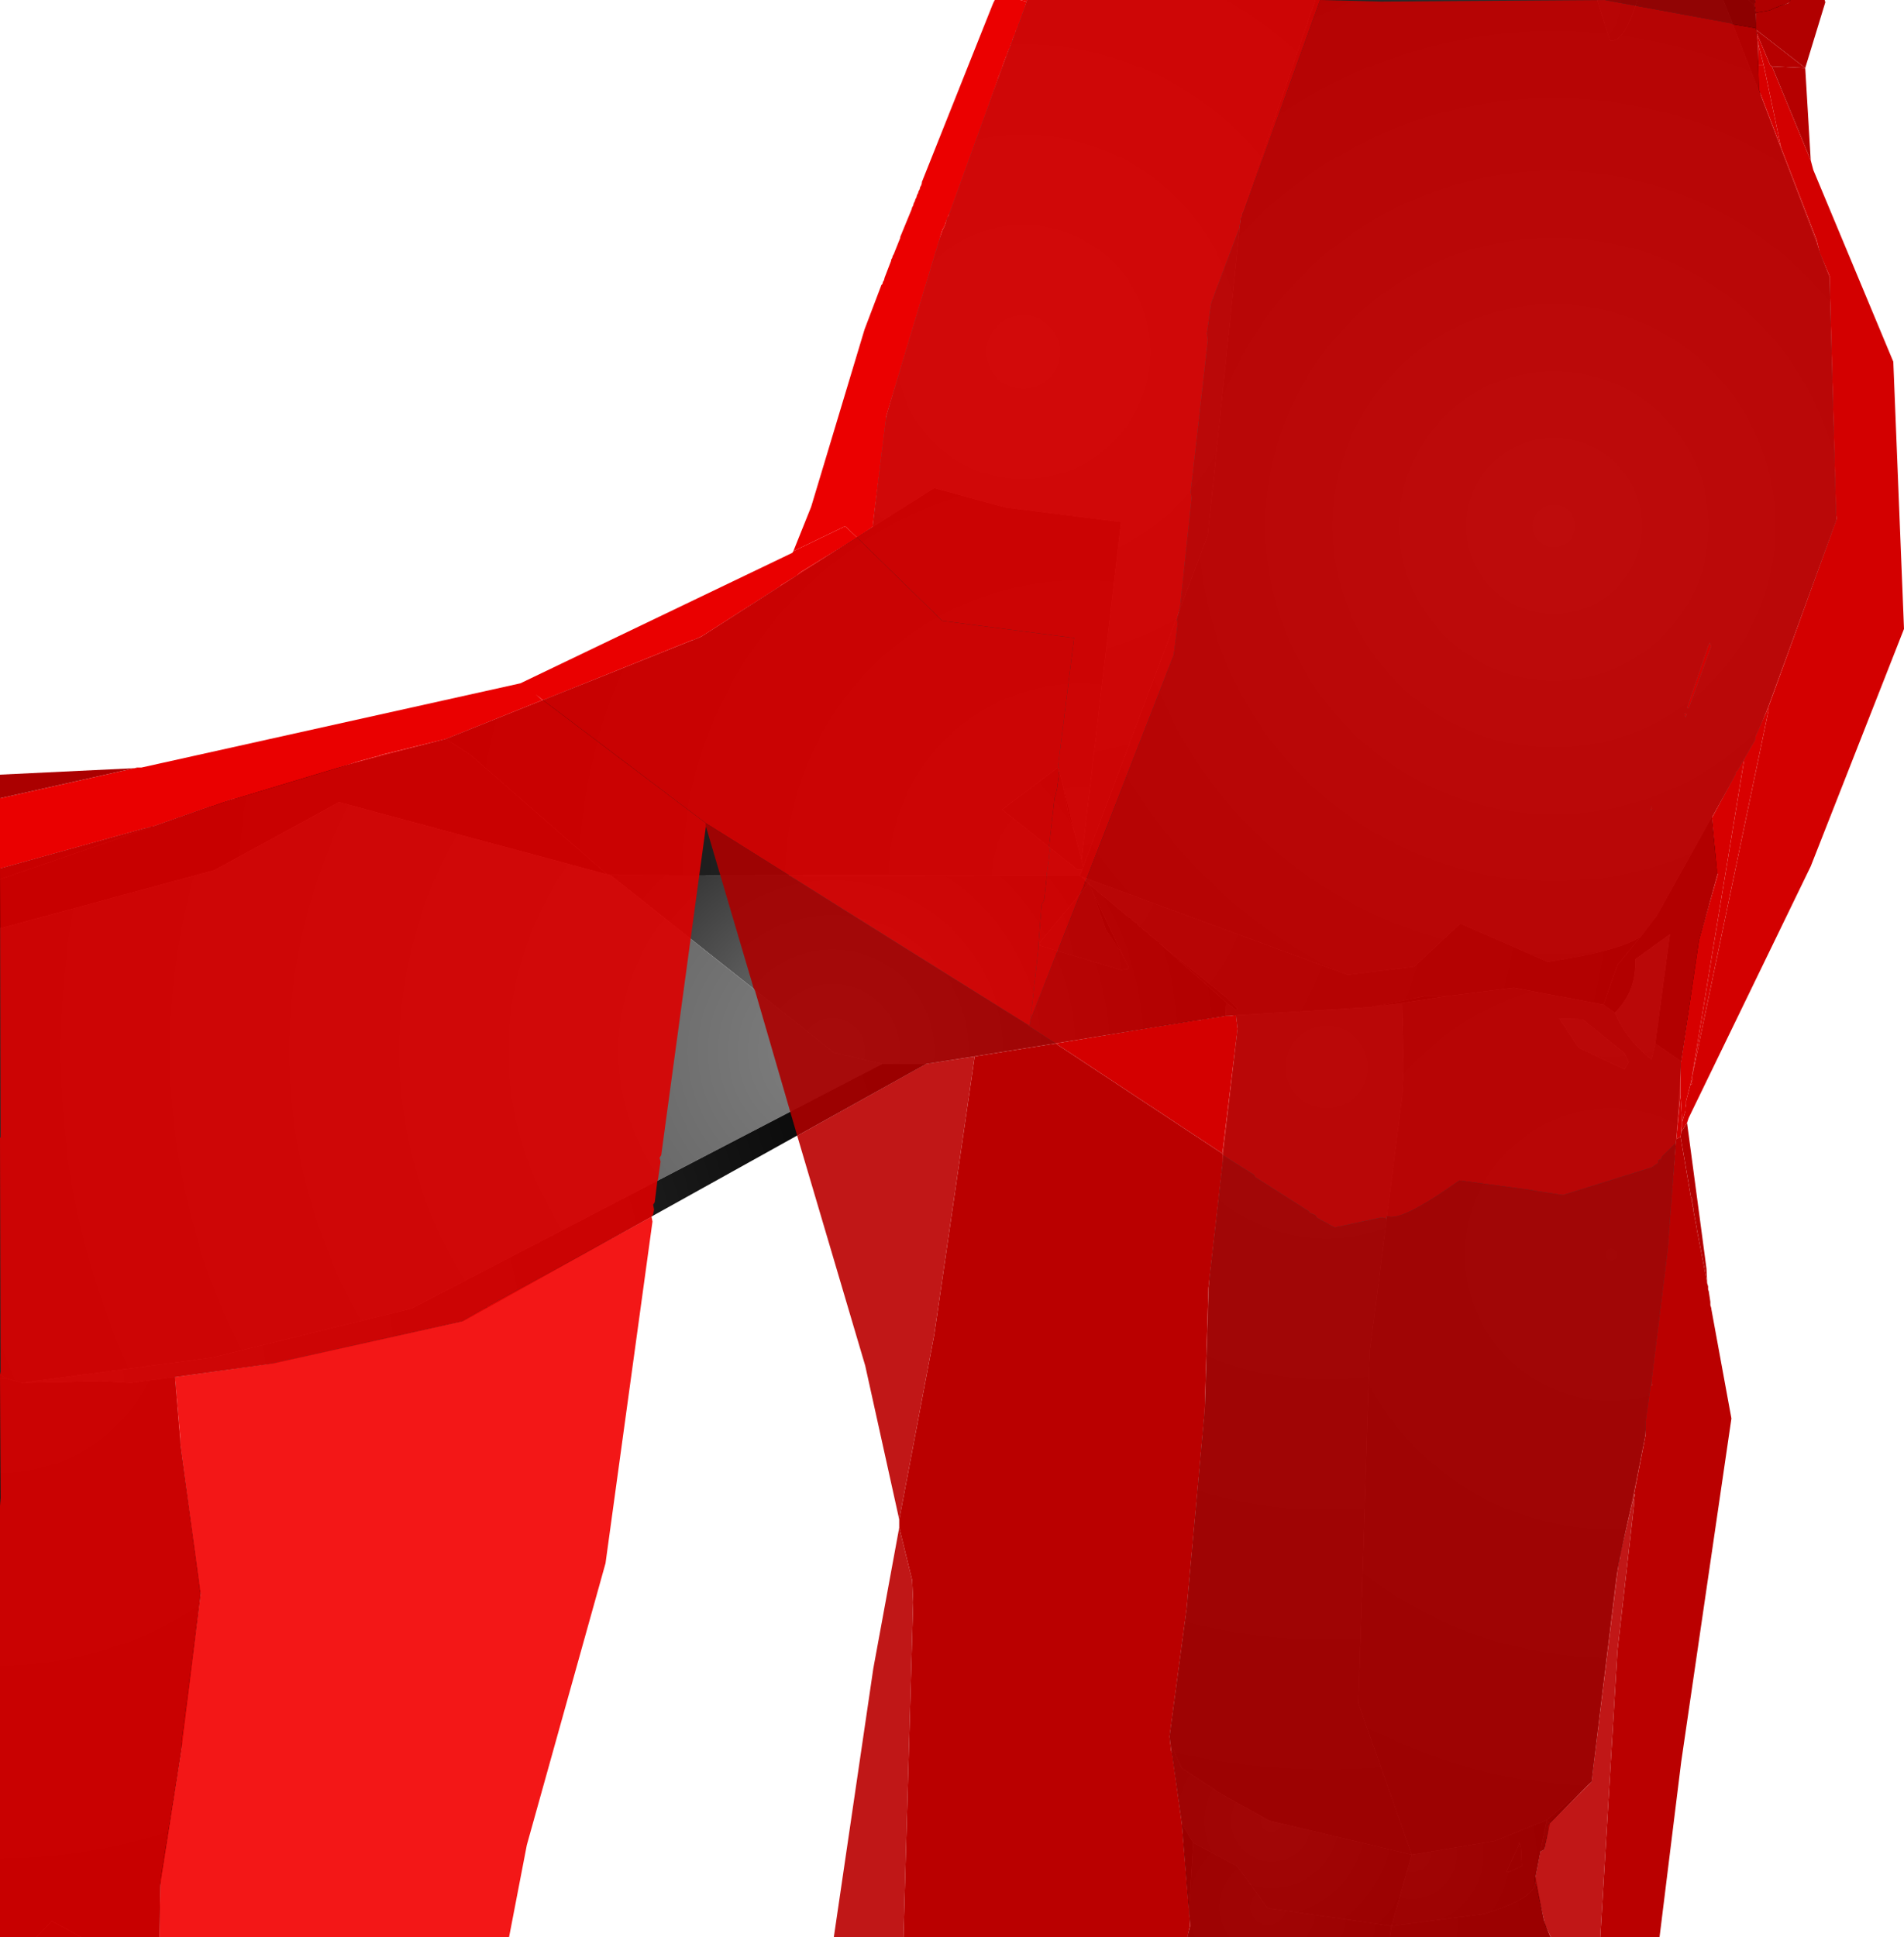 <?xml version="1.0" encoding="UTF-8" standalone="no"?>
<svg xmlns:xlink="http://www.w3.org/1999/xlink" height="299.1px" width="294.0px" xmlns="http://www.w3.org/2000/svg">
  <g transform="matrix(1.0, 0.0, 0.0, 1.0, 400.0, 300.0)">
    <path d="M-128.15 -285.25 L-117.5 -257.15 -116.4 -219.75 -129.0 -185.5 -135.65 -173.9 -144.15 -158.65 -146.6 -155.45 Q-149.45 -153.3 -161.0 -151.5 L-174.5 -157.4 -181.65 -150.75 -191.9 -149.5 -233.0 -164.65 -233.25 -164.75 -233.25 -164.9 -233.0 -165.4 -232.9 -165.75 -232.75 -166.15 -213.5 -217.4 -208.4 -266.5 -196.9 -300.0 -153.4 -300.0 -151.4 -293.75 Q-149.25 -293.25 -147.15 -300.0 L-133.9 -300.0 -128.15 -285.25" fill="url(#gradient0)" fill-rule="evenodd" stroke="none"/>
    <path d="M-153.4 -300.0 L-147.15 -300.0 Q-149.25 -293.25 -151.4 -293.75 L-153.4 -300.0" fill="url(#gradient1)" fill-rule="evenodd" stroke="none"/>
    <path d="M-130.0 -300.0 L-129.15 -299.25 -128.9 -297.9 -128.15 -285.25 -133.9 -300.0 -130.0 -300.0" fill="url(#gradient2)" fill-rule="evenodd" stroke="none"/>
    <path d="M-129.15 -299.25 L-129.0 -300.0 -123.15 -300.0 Q-126.75 -297.9 -128.9 -297.9 L-129.15 -299.25" fill="url(#gradient3)" fill-rule="evenodd" stroke="none"/>
    <path d="M-130.0 -300.0 L-129.0 -300.0 -129.15 -299.25 -130.0 -300.0" fill="url(#gradient4)" fill-rule="evenodd" stroke="none"/>
    <path d="M-265.25 -218.65 L-263.4 -234.9 -256.0 -260.65 -253.9 -265.65 -253.9 -266.4 -253.5 -266.65 -253.5 -267.4 -241.4 -300.0 -196.9 -300.0 -208.4 -266.5 -213.5 -217.4 -232.75 -166.15 -233.0 -167.25 -226.9 -219.4 -244.75 -221.65 -255.75 -224.65 -265.25 -218.65" fill="url(#gradient5)" fill-rule="evenodd" stroke="none"/>
    <path d="M-331.15 -185.9 L-291.75 -201.65 -265.25 -218.65 -255.75 -224.65 -244.75 -221.65 -226.9 -219.4 -233.0 -167.25 -234.15 -171.65 -236.0 -179.4 -236.65 -181.5 -245.25 -175.0 -233.65 -165.75 -232.9 -165.75 -233.0 -165.4 -233.25 -164.9 -233.25 -164.75 -305.75 -164.9 -306.25 -165.0 -327.4 -183.5 -331.15 -185.9" fill="url(#gradient6)" fill-rule="evenodd" stroke="none"/>
    <path d="M-232.9 -165.75 L-233.65 -165.75 -245.25 -175.0 -236.65 -181.5 -236.0 -179.4 -235.0 -174.15 -234.15 -171.65 -233.0 -167.25 -232.75 -166.15 -232.9 -165.75 M-231.25 -162.25 L-229.25 -156.5 -226.75 -152.75 -225.75 -150.75 -225.75 -150.4 -226.9 -150.25 -239.4 -154.0 -239.5 -154.4 -232.0 -163.5 -231.75 -163.4 -231.25 -162.25" fill="url(#gradient7)" fill-rule="evenodd" stroke="none"/>
    <path d="M-234.15 -171.65 L-235.0 -174.15 -236.0 -179.4 -234.15 -171.65 M-226.75 -152.75 L-229.25 -156.5 -231.25 -162.25 -226.75 -152.75" fill="url(#gradient8)" fill-rule="evenodd" stroke="none"/>
    <path d="M-400.0 -156.65 L-400.0 -164.25 -377.5 -172.0 -377.5 -172.15 -377.25 -172.15 -377.15 -172.15 -377.15 -172.25 -376.9 -172.25 -376.75 -172.25 -376.75 -172.4 -376.4 -172.4 -366.15 -176.0 -348.9 -181.25 -331.15 -185.9 -327.4 -183.5 -306.25 -165.0 -347.65 -176.15 -366.9 -165.65 -400.0 -156.65" fill="url(#gradient9)" fill-rule="evenodd" stroke="none"/>
    <path d="M-400.0 -164.25 L-400.0 -165.9 -377.5 -172.15 -377.5 -172.0 -400.0 -164.25 M-377.25 -172.15 L-377.15 -172.25 -377.15 -172.15 -377.25 -172.15 M-376.9 -172.25 L-376.75 -172.4 -376.75 -172.25 -376.9 -172.25" fill="url(#gradient10)" fill-rule="evenodd" stroke="none"/>
    <path d="M-210.75 -143.15 L-257.0 -135.75 -263.75 -135.75 -271.25 -137.5 -305.75 -164.9 -233.25 -164.75 -233.0 -164.65 -232.0 -163.65 -232.0 -163.5 -239.5 -154.4 -239.4 -154.0 -226.9 -150.25 -225.75 -150.4 -225.75 -150.75 -226.75 -152.75 -231.25 -162.25 -231.75 -163.4 -231.25 -163.0 -225.75 -158.4 -225.4 -158.25 -225.0 -157.75 -224.5 -157.5 -224.15 -157.0 -223.65 -156.75 -223.4 -156.4 -222.75 -156.0 -222.65 -155.75 -221.0 -154.5 -221.0 -154.4 -210.65 -145.25 -210.75 -143.15" fill="url(#gradient11)" fill-rule="evenodd" stroke="none"/>
    <path d="M-400.0 -87.75 L-400.0 -156.65 -366.9 -165.65 -347.65 -176.15 -306.25 -165.0 -305.75 -164.9 -271.25 -137.5 -263.75 -135.75 -336.4 -98.0 -367.25 -90.4 -396.65 -86.5 -399.25 -87.25 -400.0 -87.75" fill="url(#gradient12)" fill-rule="evenodd" stroke="none"/>
    <path d="M-209.15 -143.25 L-210.75 -143.15 -210.65 -145.25 -209.25 -144.15 -208.9 -144.25 -210.65 -146.0 -221.0 -154.4 -221.0 -154.5 -222.65 -155.75 -222.75 -156.0 -223.4 -156.4 -223.65 -156.75 -224.15 -157.0 -224.5 -157.5 -225.0 -157.75 -225.4 -158.25 -225.75 -158.4 -231.25 -163.0 -231.9 -163.65 -232.0 -163.65 -233.0 -164.65 -191.9 -149.5 -181.65 -150.75 -174.5 -157.4 -161.0 -151.5 Q-149.45 -153.3 -146.6 -155.45 L-150.25 -151.0 -152.4 -144.9 -166.25 -147.5 -176.25 -146.25 -179.75 -146.25 -187.65 -144.65 -187.9 -144.65 Q-188.05 -144.55 -188.25 -144.5 L-209.15 -143.25" fill="url(#gradient13)" fill-rule="evenodd" stroke="none"/>
    <path d="M-231.75 -163.4 L-232.0 -163.5 -232.0 -163.65 -231.9 -163.65 -231.25 -163.0 -231.75 -163.4 M-221.0 -154.4 L-210.65 -146.0 -208.9 -144.25 -209.25 -144.15 -210.65 -145.25 -221.0 -154.4" fill="url(#gradient14)" fill-rule="evenodd" stroke="none"/>
    <path d="M-219.25 -30.75 L-219.4 -31.9 -216.75 -51.75 -213.9 -83.25 -213.25 -102.75 -208.9 -141.25 -209.15 -143.25 -188.25 -144.5 Q-188.05 -144.55 -187.9 -144.65 L-187.65 -144.65 -183.5 -145.15 -183.25 -134.9 -183.5 -130.65 -188.5 -91.25 -190.25 -37.0 -182.0 -13.65 -204.0 -18.9 -211.4 -23.0 -217.5 -27.0 -219.25 -30.75" fill="url(#gradient15)" fill-rule="evenodd" stroke="none"/>
    <path d="M-187.65 -144.65 L-179.75 -146.25 -176.25 -146.25 -183.5 -145.15 -187.65 -144.65" fill="url(#gradient16)" fill-rule="evenodd" stroke="none"/>
    <path d="M-140.4 -136.15 L-142.25 -107.9 -146.0 -78.15 -150.5 -56.4 -154.25 -24.9 -154.75 -24.5 -161.15 -19.0 -169.25 -15.75 -182.0 -13.65 -190.25 -37.0 -188.5 -91.25 -183.5 -130.65 -183.25 -134.9 -183.5 -145.15 -176.25 -146.25 -166.25 -147.5 -152.4 -144.9 -150.65 -143.65 Q-149.0 -139.65 -145.0 -136.4 L-144.4 -138.9 -140.4 -136.15 M-149.15 -137.4 L-155.65 -142.65 -159.25 -142.75 -156.25 -138.25 -149.15 -134.9 -148.5 -136.0 -149.15 -137.4" fill="url(#gradient17)" fill-rule="evenodd" stroke="none"/>
    <path d="M-135.65 -173.9 L-134.75 -165.4 -137.4 -155.5 -140.4 -136.15 -144.4 -138.9 -142.15 -155.75 -147.5 -151.9 Q-147.25 -147.0 -150.65 -143.65 L-152.4 -144.9 -150.25 -151.0 -146.6 -155.45 -144.15 -158.65 -135.65 -173.9" fill="url(#gradient18)" fill-rule="evenodd" stroke="none"/>
    <path d="M-160.65 -18.5 L-161.5 -14.5 -162.15 -14.15 -161.15 -19.0 -160.65 -18.5 M-150.65 -143.65 Q-147.25 -147.0 -147.5 -151.9 L-142.15 -155.75 -144.4 -138.9 -145.0 -136.4 Q-149.0 -139.65 -150.65 -143.65 M-149.15 -137.4 L-148.5 -136.0 -149.15 -134.9 -156.25 -138.25 -159.25 -142.75 -155.65 -142.65 -149.15 -137.4 M-167.0 -11.0 L-167.4 -11.0 -165.5 -15.15 -165.4 -15.5 -165.15 -14.75 -165.0 -11.9 -167.0 -11.0" fill="url(#gradient19)" fill-rule="evenodd" stroke="none"/>
    <path d="M-257.0 -135.75 L-328.5 -96.0 -357.65 -89.5 -373.0 -87.4 -379.75 -86.5 -384.4 -86.75 -396.65 -86.5 -367.25 -90.4 -336.4 -98.0 -263.75 -135.75 -257.0 -135.75" fill="url(#gradient20)" fill-rule="evenodd" stroke="none"/>
    <path d="M-387.4 -0.9 L-394.4 -0.9 -392.0 -3.4 -387.4 -0.9 M-400.0 -87.15 L-400.0 -87.75 -399.25 -87.25 -400.0 -87.15" fill="url(#gradient21)" fill-rule="evenodd" stroke="none"/>
    <path d="M-373.0 -87.4 L-372.15 -77.0 -369.0 -54.0 -371.9 -30.4 -375.25 -8.9 -375.4 -0.9 -387.4 -0.9 -392.0 -3.4 -394.4 -0.9 -400.0 -0.9 -400.0 -87.15 -399.25 -87.25 -396.65 -86.5 -384.4 -86.75 -379.75 -86.5 -373.0 -87.4" fill="url(#gradient22)" fill-rule="evenodd" stroke="none"/>
    <path d="M-217.5 -18.4 L-219.25 -30.75 -217.5 -27.0 -211.4 -23.0 -204.0 -18.9 -182.0 -13.65 -185.15 -2.65 -204.25 -5.4 -209.0 -11.9 -215.75 -15.5 -217.5 -18.4" fill="url(#gradient23)" fill-rule="evenodd" stroke="none"/>
    <path d="M-216.4 -4.5 L-217.5 -18.4 -215.75 -15.5 -216.4 -4.5" fill="url(#gradient24)" fill-rule="evenodd" stroke="none"/>
    <path d="M-185.4 -0.9 L-216.4 -0.9 -216.65 -1.0 -216.15 -2.65 -216.4 -4.5 -215.75 -15.5 -209.0 -11.9 -204.25 -5.4 -185.15 -2.65 -185.4 -0.9" fill="url(#gradient25)" fill-rule="evenodd" stroke="none"/>
    <path d="M-154.75 -24.5 L-160.65 -18.5 -161.15 -19.0 -154.75 -24.5" fill="url(#gradient26)" fill-rule="evenodd" stroke="none"/>
    <path d="M-162.15 -14.15 L-162.9 -10.25 -162.8 -9.75 Q-162.65 -6.95 -170.9 -4.5 L-185.15 -2.65 -182.0 -13.65 -169.25 -15.75 -161.15 -19.0 -162.15 -14.15 M-167.0 -11.0 L-165.0 -11.9 -165.15 -14.75 -165.4 -15.5 -165.5 -15.15 -167.4 -11.0 -167.0 -11.0" fill="url(#gradient27)" fill-rule="evenodd" stroke="none"/>
    <path d="M-162.8 -9.75 L-161.65 -3.65 -160.65 -0.9 -185.4 -0.9 -185.15 -2.65 -170.9 -4.5 Q-162.65 -6.95 -162.8 -9.75" fill="url(#gradient28)" fill-rule="evenodd" stroke="none"/>
    <path d="M-242.5 -300.0 L-241.4 -300.0 -241.4 -299.9 -241.5 -299.75 -242.5 -300.0" fill="#ec0000" fill-rule="evenodd" stroke="none"/>
    <path d="M-291.0 -172.4 L-297.9 -121.65 -298.15 -121.25 -298.0 -120.65 -298.4 -117.9 -298.5 -117.65 -298.9 -114.4 -299.15 -114.0 -299.0 -113.25 -299.15 -112.5 -299.4 -112.15 -324.9 -98.25 -324.9 -98.15 -325.5 -97.9 -328.75 -96.0 -358.65 -89.4 -373.0 -87.4 -372.15 -77.9 -372.15 -77.0 -369.15 -54.4 -369.0 -54.0 -372.0 -31.15 -371.9 -30.4 -375.15 -10.25 -375.25 -8.9 -375.4 -0.9 -400.0 -0.9 -400.0 -67.5 -399.9 -68.75 -400.0 -87.75 -399.9 -88.25 -400.0 -124.25 -399.9 -124.5 -400.0 -165.9 -377.5 -172.15 -377.25 -172.15 -377.15 -172.25 -376.9 -172.25 -376.75 -172.4 -376.4 -172.4 -367.75 -175.4 -367.65 -175.4 -367.4 -175.5 -367.25 -175.5 -364.0 -176.65 -363.75 -176.65 -345.5 -182.15 -345.4 -182.25 -341.75 -183.25 -341.4 -183.25 -341.4 -183.4 -331.15 -185.9 -316.25 -191.9 -316.15 -191.9 -291.0 -172.9 -291.0 -172.4 M-241.4 -300.0 L-196.15 -300.0 -208.0 -267.25 -208.25 -267.0 -208.15 -266.9 -208.25 -266.4 -208.4 -266.4 -208.65 -264.75 -213.0 -253.15 -213.65 -248.5 -213.5 -247.5 -216.15 -224.0 -216.0 -223.15 -217.75 -206.5 -218.25 -204.4 -218.15 -203.65 -218.75 -198.9 -232.25 -164.25 -232.4 -164.0 -232.65 -163.15 -233.25 -161.9 -240.9 -142.5 -239.65 -153.65 -239.65 -154.15 -239.15 -160.4 -238.9 -160.75 -238.75 -161.15 -238.4 -164.4 -238.4 -164.75 -238.0 -167.65 -238.0 -167.75 -237.9 -168.75 -238.0 -169.4 -237.15 -176.9 -237.0 -177.25 -236.75 -178.4 -236.4 -181.25 -236.5 -181.5 -236.65 -181.5 -234.15 -201.5 -254.5 -204.15 -267.65 -217.0 -265.25 -218.65 -263.15 -235.75 -254.5 -264.5 -254.25 -264.9 -254.0 -265.5 -253.9 -265.9 -253.25 -267.4 -246.0 -287.5 -245.9 -287.9 -245.25 -289.5 -245.15 -289.9 -244.65 -291.25 -244.5 -291.5 -244.4 -291.9 -244.15 -292.5 -244.0 -292.65 -244.0 -292.9 -243.9 -293.25 -243.65 -293.65 -243.65 -293.9 -243.4 -294.5 -243.25 -294.65 -243.25 -294.9 -243.15 -295.0 -243.15 -295.25 -243.0 -295.4 -243.0 -295.5 -242.9 -295.65 -242.9 -295.9 -242.75 -296.0 -242.75 -296.25 -242.65 -296.4 -242.65 -296.5 -242.5 -296.75 -242.5 -296.9 -242.4 -297.15 -242.4 -297.25 -242.25 -297.4 -242.25 -297.5 -242.15 -297.75 -242.15 -297.9 -242.0 -298.15 -242.0 -298.25 -241.75 -298.75 -241.75 -298.9 -241.5 -299.75 -241.4 -299.9 -241.4 -300.0" fill="#db0000" fill-opacity="0.91" fill-rule="evenodd" stroke="none"/>
    <path d="M-196.15 -300.0 L-186.75 -299.75 -152.25 -300.0 -132.65 -296.4 -132.4 -296.25 -128.9 -295.65 -128.9 -295.5 -128.65 -295.25 -128.75 -294.9 -128.5 -293.25 -128.5 -289.9 -128.4 -286.15 -125.0 -277.25 -119.5 -263.0 -119.0 -260.9 -117.5 -257.4 -116.5 -220.75 -116.4 -219.9 -127.0 -190.65 -128.9 -186.4 -129.0 -185.75 -130.65 -182.9 -131.65 -181.15 -132.0 -180.75 -132.0 -180.5 -135.65 -173.75 -134.9 -165.75 -134.9 -165.25 -134.75 -165.0 -137.65 -154.9 -140.4 -136.15 -140.5 -135.9 -140.5 -130.9 -141.15 -124.15 -141.25 -123.5 -143.4 -121.4 -143.5 -121.0 -143.9 -120.9 -144.0 -120.4 -145.0 -119.75 -158.65 -115.5 -163.0 -116.15 -163.4 -116.25 -174.65 -117.75 Q-183.9 -111.15 -185.9 -112.25 L-185.9 -111.9 -186.5 -112.0 -186.9 -112.0 -193.9 -110.5 -196.65 -112.0 -196.9 -112.4 -197.75 -112.75 -197.9 -113.0 -206.15 -118.25 -206.4 -118.65 -211.15 -121.65 -211.15 -121.75 -211.25 -121.9 -208.9 -141.15 -209.15 -143.25 -209.4 -143.25 -210.15 -143.15 -210.75 -143.15 -213.4 -142.75 -213.75 -142.65 -214.15 -142.65 -214.65 -142.5 -215.0 -142.5 -215.65 -142.4 -215.75 -142.4 -237.0 -138.9 -241.25 -141.65 -241.25 -141.75 -241.0 -141.75 -240.9 -142.5 -233.25 -161.9 -232.65 -163.15 -232.4 -164.0 -232.25 -164.25 -218.75 -198.9 -218.15 -203.65 -218.25 -204.4 -217.75 -206.5 -216.0 -223.15 -216.15 -224.0 -213.5 -247.5 -213.65 -248.5 -213.0 -253.15 -208.65 -264.75 -208.4 -266.4 -208.25 -266.4 -208.15 -266.9 -208.25 -267.0 -208.0 -267.25 -196.15 -300.0 M-136.25 -200.25 L-139.5 -190.75 -139.25 -190.65 -135.75 -200.25 -136.0 -200.75 -136.25 -200.25 M-139.5 -189.75 L-139.9 -189.9 -139.75 -189.25 -139.5 -189.75 M-144.9 -175.15 L-145.0 -175.5 -145.15 -174.75 -144.9 -175.15" fill="#c30000" fill-opacity="0.91" fill-rule="evenodd" stroke="none"/>
    <path d="M-240.9 -142.5 L-241.0 -141.75 -241.25 -141.75 -291.0 -172.9 -316.15 -191.9 -293.15 -201.15 -293.0 -201.15 -291.65 -201.75 -279.65 -209.4 -279.4 -209.65 -276.9 -211.15 -276.4 -211.65 -267.65 -217.0 -254.5 -204.15 -234.15 -201.5 -236.65 -181.5 -236.5 -181.5 -236.4 -181.25 -236.75 -178.4 -237.0 -177.25 -237.15 -176.9 -238.0 -169.4 -237.9 -168.75 -238.0 -167.75 -238.0 -167.65 -238.4 -164.75 -238.4 -164.4 -238.75 -161.15 -238.9 -160.75 -239.15 -160.4 -239.65 -154.15 -239.65 -153.65 -240.9 -142.5" fill="#da0000" fill-opacity="0.91" fill-rule="evenodd" stroke="none"/>
    <path d="M-277.5 -214.9 L-274.75 -221.75 -266.5 -249.15 -263.9 -256.0 -263.75 -256.15 -263.65 -256.5 -263.5 -256.75 -263.4 -257.15 -262.4 -259.75 -262.4 -259.9 -262.25 -260.15 -262.15 -260.5 -262.0 -260.75 -261.0 -263.25 -261.0 -263.4 -259.25 -267.65 -259.15 -268.0 -259.0 -268.25 -258.9 -268.65 -258.75 -268.9 -258.65 -269.25 -258.5 -269.5 -258.4 -269.9 -258.25 -270.15 -258.15 -270.5 -258.0 -270.75 -257.9 -271.15 -257.75 -271.4 -257.65 -271.75 -257.65 -271.9 -246.65 -299.5 -246.4 -300.0 -242.5 -300.0 -241.5 -299.75 -241.75 -298.9 -241.75 -298.75 -242.0 -298.25 -242.0 -298.15 -242.15 -297.9 -242.15 -297.75 -242.25 -297.5 -242.25 -297.4 -242.4 -297.25 -242.4 -297.15 -242.5 -296.9 -242.5 -296.75 -242.65 -296.5 -242.65 -296.4 -242.75 -296.25 -242.75 -296.0 -242.9 -295.9 -242.9 -295.65 -243.0 -295.5 -243.0 -295.4 -243.15 -295.25 -243.15 -295.0 -243.25 -294.9 -243.25 -294.65 -243.4 -294.5 -243.65 -293.9 -243.65 -293.65 -243.9 -293.25 -244.0 -292.9 -244.0 -292.65 -244.15 -292.5 -244.4 -291.9 -244.5 -291.5 -244.65 -291.25 -245.15 -289.9 -245.25 -289.5 -245.9 -287.9 -246.0 -287.5 -253.25 -267.4 -253.9 -265.9 -254.0 -265.5 -254.25 -264.9 -254.5 -264.5 -263.15 -235.75 -265.25 -218.65 -267.65 -217.0 -269.5 -218.75 -277.5 -214.9" fill="#eb0000" fill-rule="evenodd" stroke="none"/>
    <path d="M-152.25 -300.0 L-129.0 -300.0 -129.0 -299.65 -129.15 -299.15 -129.0 -298.9 -129.0 -298.4 -128.9 -298.15 -128.9 -298.0 -128.9 -295.65 -132.4 -296.25 -132.65 -296.4 -152.25 -300.0" fill="#9b0000" fill-opacity="0.91" fill-rule="evenodd" stroke="none"/>
    <path d="M-123.5 -300.0 L-118.25 -300.0 -118.15 -299.65 -121.25 -289.5 -128.65 -295.25 -128.9 -295.5 -128.9 -295.65 -128.9 -298.0 -128.25 -298.15 -128.15 -298.15 -126.75 -298.4 -125.65 -298.9 -125.5 -298.9 -125.4 -299.0 -123.9 -299.5 -123.5 -300.0" fill="#b10000" fill-rule="evenodd" stroke="none"/>
    <path d="M-129.0 -300.0 L-123.5 -300.0 -123.9 -299.5 -125.4 -299.0 -125.5 -298.9 -125.65 -298.9 -126.75 -298.4 -128.15 -298.15 -128.25 -298.15 -128.9 -298.0 -128.9 -298.15 -129.0 -298.4 -129.0 -298.9 -129.15 -299.15 -129.0 -299.65 -129.0 -300.0" fill="#af0000" fill-rule="evenodd" stroke="none"/>
    <path d="M-128.65 -295.25 L-121.25 -289.5 -126.4 -289.75 -126.65 -289.9 -128.75 -294.9 -128.65 -295.25" fill="#b60000" fill-rule="evenodd" stroke="none"/>
    <path d="M-400.0 -165.9 L-400.0 -176.75 -379.25 -181.4 -378.9 -181.4 -378.9 -181.5 -378.15 -181.5 -319.65 -194.5 -277.65 -214.65 -277.5 -214.9 -269.5 -218.75 -267.65 -217.0 -276.4 -211.65 -276.9 -211.15 -279.4 -209.65 -279.65 -209.4 -291.65 -201.75 -293.0 -201.15 -293.15 -201.15 -316.15 -191.9 -317.25 -192.75 -316.25 -191.9 -331.15 -185.9 -341.4 -183.4 -341.4 -183.25 -341.75 -183.25 -345.4 -182.25 -345.5 -182.15 -363.75 -176.65 -364.0 -176.65 -367.25 -175.5 -367.4 -175.5 -367.65 -175.4 -367.75 -175.4 -376.4 -172.4 -376.75 -172.4 -376.9 -172.25 -377.15 -172.25 -377.25 -172.15 -377.5 -172.15 -400.0 -165.9" fill="#ea0000" fill-rule="evenodd" stroke="none"/>
    <path d="M-316.25 -191.9 L-317.25 -192.75 -316.15 -191.9 -316.25 -191.9" fill="#e90000" fill-rule="evenodd" stroke="none"/>
    <path d="M-160.5 -0.9 L-216.65 -0.9 -216.25 -2.65 -216.25 -3.15 -217.5 -18.4 -218.9 -28.5 -218.9 -28.65 -219.0 -29.0 -219.0 -29.4 -219.15 -29.65 -219.4 -31.9 -216.75 -51.75 -214.15 -80.25 -214.15 -80.5 -214.0 -81.5 -213.4 -101.15 -211.15 -120.9 -211.15 -121.65 -206.4 -118.65 -206.15 -118.25 -197.9 -113.0 -197.75 -112.75 -196.9 -112.4 -196.65 -112.0 -193.9 -110.5 -186.9 -112.0 -186.5 -112.0 -185.9 -111.9 -185.9 -112.25 Q-183.9 -111.15 -174.65 -117.75 L-163.4 -116.25 -163.0 -116.15 -158.65 -115.5 -145.0 -119.75 -144.0 -120.4 -143.9 -120.9 -143.5 -121.0 -143.4 -121.4 -141.25 -123.5 -142.5 -106.9 -145.0 -86.75 -144.9 -86.15 -145.15 -86.0 -145.9 -80.5 -145.9 -78.5 -147.65 -69.4 -147.75 -68.75 -149.9 -59.75 -149.75 -59.4 -150.0 -59.25 -154.25 -24.9 -160.75 -18.5 -161.15 -18.0 -161.0 -17.5 -161.5 -14.5 -162.15 -14.15 -163.0 -9.75 -161.4 -2.75 -160.5 -0.9 M-276.9 -124.65 L-283.4 -147.0 -283.65 -147.5 -291.0 -172.4 -291.0 -172.9 -241.25 -141.75 -241.25 -141.65 -237.0 -138.9 -249.5 -136.9 -257.0 -135.75 -276.9 -124.65" fill="#aa0000" fill-opacity="0.91" fill-rule="evenodd" stroke="none"/>
    <path d="M-299.4 -112.15 L-299.25 -111.4 -306.5 -58.65 -318.65 -15.15 -321.4 -0.9 -375.4 -0.9 -375.25 -8.9 -375.15 -10.25 -371.9 -30.4 -372.0 -31.15 -369.0 -54.0 -369.15 -54.4 -372.15 -77.0 -372.15 -77.9 -373.0 -87.4 -358.65 -89.4 -328.75 -96.0 -325.5 -97.9 -324.9 -98.15 -324.9 -98.25 -299.4 -112.15" fill="#f10000" fill-opacity="0.91" fill-rule="evenodd" stroke="none"/>
    <path d="M-120.4 -275.25 L-120.0 -273.75 -107.65 -244.15 -106.0 -202.9 -120.4 -166.25 -139.25 -127.4 -139.5 -126.65 -140.4 -125.25 -140.4 -125.9 -140.25 -126.15 -140.25 -126.75 -139.75 -128.5 -139.75 -129.0 -139.65 -129.5 -139.65 -130.0 -139.0 -132.5 -138.75 -132.65 -138.9 -132.9 -138.65 -133.25 -138.75 -133.65 -126.9 -190.4 -127.0 -190.65 -116.4 -219.9 -116.5 -220.75 -117.5 -257.4 -119.0 -260.9 -119.5 -263.0 -125.0 -277.25 -127.65 -289.9 -128.5 -293.25 -128.75 -294.9 -126.65 -289.9 -126.4 -289.75 -120.4 -275.25 M-144.9 -175.15 L-145.15 -174.75 -145.0 -175.5 -144.9 -175.15 M-139.5 -189.75 L-139.75 -189.25 -139.9 -189.9 -139.5 -189.75 M-136.25 -200.25 L-136.0 -200.75 -135.75 -200.25 -139.25 -190.65 -139.5 -190.75 -136.25 -200.25" fill="#d30000" fill-rule="evenodd" stroke="none"/>
    <path d="M-127.65 -289.9 L-128.5 -289.9 -128.5 -293.25 -127.65 -289.9" fill="#d90000" fill-rule="evenodd" stroke="none"/>
    <path d="M-128.5 -289.9 L-127.65 -289.9 -125.0 -277.25 -128.4 -286.15 -128.5 -289.9 M-130.65 -182.9 L-129.0 -185.75 -128.9 -186.4 -127.0 -190.65 -126.9 -190.4 -138.75 -133.65 -138.65 -133.25 -138.9 -132.9 -138.75 -132.65 -139.0 -132.5 -138.9 -132.9 -138.75 -133.65 -130.65 -182.9" fill="#d80000" fill-rule="evenodd" stroke="none"/>
    <path d="M-121.25 -289.5 L-120.4 -275.25 -126.4 -289.75 -121.25 -289.5" fill="#b50000" fill-rule="evenodd" stroke="none"/>
    <path d="M-139.5 -126.65 L-136.5 -104.15 -136.4 -102.0 -138.0 -110.25 -138.0 -110.4 -138.5 -113.0 -138.5 -113.4 -138.65 -113.75 -138.65 -114.15 -138.75 -114.4 -138.75 -114.9 -138.9 -115.15 -140.5 -124.5 -140.4 -125.25 -139.5 -126.65" fill="#b40000" fill-rule="evenodd" stroke="none"/>
    <path d="M-237.0 -138.9 L-215.75 -142.4 -215.65 -142.4 -215.0 -142.5 -214.65 -142.5 -214.15 -142.65 -213.75 -142.65 -213.4 -142.75 -210.75 -143.15 -210.15 -143.15 -209.4 -143.25 -209.15 -143.25 -208.9 -141.15 -211.25 -121.9 -237.0 -138.9 M-141.15 -124.15 L-140.5 -130.9 -140.25 -126.75 -140.25 -126.15 -140.4 -125.9 -140.4 -125.25 -140.5 -124.5 -141.15 -124.15" fill="#d40000" fill-rule="evenodd" stroke="none"/>
    <path d="M-140.5 -130.9 L-140.5 -135.9 -140.4 -136.15 -137.65 -154.9 -134.75 -165.0 -134.9 -165.25 -134.9 -165.75 -135.65 -173.75 -132.0 -180.5 -132.0 -180.75 -131.65 -181.15 -130.65 -182.9 -138.75 -133.65 -138.9 -132.9 -139.0 -132.5 -139.65 -130.0 -139.65 -129.5 -139.75 -129.0 -139.75 -128.5 -140.25 -126.75 -140.5 -130.9" fill="#d70000" fill-rule="evenodd" stroke="none"/>
    <path d="M-400.0 -176.75 L-400.0 -180.4 -379.25 -181.4 -378.9 -181.5 -378.9 -181.4 -379.25 -181.4 -400.0 -176.75" fill="#ab0000" fill-rule="evenodd" stroke="none"/>
    <path d="M-136.4 -102.0 L-136.4 -101.9 -136.25 -101.4 -136.25 -100.9 -136.15 -100.65 -135.9 -99.0 -135.9 -98.5 -135.75 -98.0 -135.75 -97.9 -132.65 -81.0 -140.4 -28.0 -143.75 -0.9 -152.9 -0.9 -150.25 -45.15 -147.65 -68.0 -147.75 -68.75 -147.5 -69.15 -147.65 -69.4 -145.9 -78.5 -145.9 -80.5 -145.15 -86.0 -144.9 -86.15 -145.0 -86.75 -142.5 -106.9 -141.25 -123.5 -141.15 -124.15 -140.5 -124.5 -138.9 -115.15 -138.75 -114.9 -138.75 -114.4 -138.65 -114.15 -138.65 -113.75 -138.5 -113.4 -138.5 -113.0 -138.0 -110.4 -138.0 -110.25 -136.4 -102.0 M-216.65 -0.9 L-260.5 -0.9 -259.0 -52.65 -259.15 -56.0 -261.15 -64.15 -261.15 -65.4 -255.75 -93.9 -249.5 -136.9 -237.0 -138.9 -211.25 -121.9 -211.15 -121.75 -211.15 -121.65 -211.15 -120.9 -213.4 -101.15 -214.0 -81.5 -214.15 -80.5 -214.15 -80.25 -216.75 -51.75 -219.4 -31.9 -219.15 -29.65 -219.0 -29.4 -219.0 -29.0 -218.9 -28.65 -218.9 -28.5 -217.5 -18.4 -216.25 -3.15 -216.25 -2.65 -216.65 -0.9" fill="#ba0000" fill-rule="evenodd" stroke="none"/>
    <path d="M-152.9 -0.9 L-160.5 -0.9 -161.4 -2.75 -163.0 -9.75 -162.15 -14.15 -161.5 -14.5 -161.0 -17.5 -161.15 -18.0 -160.75 -18.5 -154.25 -24.9 -150.0 -59.25 -149.75 -59.4 -149.9 -59.75 -147.75 -68.75 -147.65 -68.0 -150.25 -45.15 -152.9 -0.9 M-261.15 -65.4 L-266.4 -89.15 -276.9 -124.65 -257.0 -135.75 -249.5 -136.9 -255.75 -93.9 -261.15 -65.4 M-147.75 -68.75 L-147.65 -69.4 -147.5 -69.15 -147.75 -68.75" fill="#bb0000" fill-opacity="0.91" fill-rule="evenodd" stroke="none"/>
    <path d="M-260.5 -0.9 L-271.25 -0.9 -265.15 -42.4 -261.15 -64.15 -259.15 -56.0 -259.0 -52.65 -260.5 -0.9" fill="#ba0000" fill-opacity="0.91" fill-rule="evenodd" stroke="none"/>
  </g>
  <defs>
    <radialGradient cx="0" cy="0" gradientTransform="matrix(0.111, 0.0, 0.0, 0.111, -160.05, -218.8)" gradientUnits="userSpaceOnUse" id="gradient0" r="819.2" spreadMethod="pad">
      <stop offset="0.0" stop-color="#838383"/>
      <stop offset="1.0" stop-color="#222222"/>
    </radialGradient>
    <radialGradient cx="0" cy="0" gradientTransform="matrix(0.044, 0.0, 0.0, 0.044, -158.25, -300.0)" gradientUnits="userSpaceOnUse" id="gradient1" r="819.2" spreadMethod="pad">
      <stop offset="0.0" stop-color="#414141"/>
      <stop offset="1.0" stop-color="#000000"/>
    </radialGradient>
    <radialGradient cx="0" cy="0" gradientTransform="matrix(0.051, 0.0, 0.0, 0.051, -126.65, -259.05)" gradientUnits="userSpaceOnUse" id="gradient2" r="819.2" spreadMethod="pad">
      <stop offset="0.0" stop-color="#000000"/>
      <stop offset="1.0" stop-color="#000000"/>
    </radialGradient>
    <radialGradient cx="0" cy="0" gradientTransform="matrix(0.005, 0.0, 0.0, 0.005, -126.85, -298.4)" gradientUnits="userSpaceOnUse" id="gradient3" r="819.2" spreadMethod="pad">
      <stop offset="0.0" stop-color="#000000"/>
      <stop offset="1.0" stop-color="#000000"/>
    </radialGradient>
    <radialGradient cx="0" cy="0" gradientTransform="matrix(0.002, 0.0, 0.0, 0.002, -130.05, -300.0)" gradientUnits="userSpaceOnUse" id="gradient4" r="819.2" spreadMethod="pad">
      <stop offset="0.0" stop-color="#000000"/>
      <stop offset="1.0" stop-color="#000000"/>
    </radialGradient>
    <radialGradient cx="0" cy="0" gradientTransform="matrix(0.099, 0.0, 0.0, 0.099, -242.0, -245.65)" gradientUnits="userSpaceOnUse" id="gradient5" r="819.2" spreadMethod="pad">
      <stop offset="0.0" stop-color="#6e6e6e"/>
      <stop offset="1.0" stop-color="#2e2e2e"/>
    </radialGradient>
    <radialGradient cx="0" cy="0" gradientTransform="matrix(0.122, 0.0, 0.0, 0.122, -233.1, -164.8)" gradientUnits="userSpaceOnUse" id="gradient6" r="819.2" spreadMethod="pad">
      <stop offset="0.0" stop-color="#464646"/>
      <stop offset="1.0" stop-color="#010101"/>
    </radialGradient>
    <radialGradient cx="0" cy="0" gradientTransform="matrix(0.07, 0.0, 0.0, 0.07, -276.05, -146.1)" gradientUnits="userSpaceOnUse" id="gradient7" r="819.2" spreadMethod="pad">
      <stop offset="0.0" stop-color="#737373"/>
      <stop offset="1.0" stop-color="#1a1a1a"/>
    </radialGradient>
    <radialGradient cx="0" cy="0" gradientTransform="matrix(0.032, 0.0, 0.0, 0.032, -229.1, -176.9)" gradientUnits="userSpaceOnUse" id="gradient8" r="819.2" spreadMethod="pad">
      <stop offset="0.0" stop-color="#000000"/>
      <stop offset="1.0" stop-color="#000000"/>
    </radialGradient>
    <radialGradient cx="0" cy="0" gradientTransform="matrix(0.115, 0.0, 0.0, 0.115, -305.95, -164.95)" gradientUnits="userSpaceOnUse" id="gradient9" r="819.2" spreadMethod="pad">
      <stop offset="0.0" stop-color="#0e0e0e"/>
      <stop offset="1.0" stop-color="#000000"/>
    </radialGradient>
    <radialGradient cx="0" cy="0" gradientTransform="matrix(0.054, 0.0, 0.0, 0.054, -358.3, -177.55)" gradientUnits="userSpaceOnUse" id="gradient10" r="819.2" spreadMethod="pad">
      <stop offset="0.0" stop-color="#000000"/>
      <stop offset="1.0" stop-color="#000000"/>
    </radialGradient>
    <radialGradient cx="0" cy="0" gradientTransform="matrix(0.075, 0.0, 0.0, 0.075, -271.45, -137.7)" gradientUnits="userSpaceOnUse" id="gradient11" r="819.2" spreadMethod="pad">
      <stop offset="0.0" stop-color="#7f7f7f"/>
      <stop offset="1.0" stop-color="#000000"/>
    </radialGradient>
    <radialGradient cx="0" cy="0" gradientTransform="matrix(0.169, 0.0, 0.0, 0.169, -271.45, -137.7)" gradientUnits="userSpaceOnUse" id="gradient12" r="819.2" spreadMethod="pad">
      <stop offset="0.0" stop-color="#7f7f7f"/>
      <stop offset="1.0" stop-color="#252525"/>
    </radialGradient>
    <radialGradient cx="0" cy="0" gradientTransform="matrix(0.108, 0.0, 0.0, 0.108, -233.1, -164.8)" gradientUnits="userSpaceOnUse" id="gradient13" r="819.2" spreadMethod="pad">
      <stop offset="0.0" stop-color="#464646"/>
      <stop offset="1.0" stop-color="#000000"/>
    </radialGradient>
    <radialGradient cx="0" cy="0" gradientTransform="matrix(0.041, 0.0, 0.0, 0.041, -233.1, -164.8)" gradientUnits="userSpaceOnUse" id="gradient14" r="819.2" spreadMethod="pad">
      <stop offset="0.0" stop-color="#464646"/>
      <stop offset="1.0" stop-color="#000000"/>
    </radialGradient>
    <radialGradient cx="0" cy="0" gradientTransform="matrix(0.149, 0.0, 0.0, 0.149, -195.15, -135.25)" gradientUnits="userSpaceOnUse" id="gradient15" r="819.2" spreadMethod="pad">
      <stop offset="0.0" stop-color="#575757"/>
      <stop offset="1.0" stop-color="#141414"/>
    </radialGradient>
    <radialGradient cx="0" cy="0" gradientTransform="matrix(0.017, 0.0, 0.0, 0.017, -175.7, -146.35)" gradientUnits="userSpaceOnUse" id="gradient16" r="819.2" spreadMethod="pad">
      <stop offset="0.0" stop-color="#000000"/>
      <stop offset="1.0" stop-color="#000000"/>
    </radialGradient>
    <radialGradient cx="0" cy="0" gradientTransform="matrix(0.119, 0.0, 0.0, 0.119, -151.25, -106.3)" gradientUnits="userSpaceOnUse" id="gradient17" r="819.2" spreadMethod="pad">
      <stop offset="0.0" stop-color="#494949"/>
      <stop offset="1.0" stop-color="#131313"/>
    </radialGradient>
    <radialGradient cx="0" cy="0" gradientTransform="matrix(0.041, 0.0, 0.0, 0.041, -137.3, -168.25)" gradientUnits="userSpaceOnUse" id="gradient18" r="819.2" spreadMethod="pad">
      <stop offset="0.0" stop-color="#000000"/>
      <stop offset="1.0" stop-color="#000000"/>
    </radialGradient>
    <radialGradient cx="0" cy="0" gradientTransform="matrix(0.198, 0.0, 0.0, 0.198, -152.15, -170.2)" gradientUnits="userSpaceOnUse" id="gradient19" r="819.2" spreadMethod="pad">
      <stop offset="0.0" stop-color="#666666"/>
      <stop offset="1.0" stop-color="#0c0c0c"/>
    </radialGradient>
    <radialGradient cx="0" cy="0" gradientTransform="matrix(0.185, 0.0, 0.0, 0.185, -400.0, -86.2)" gradientUnits="userSpaceOnUse" id="gradient20" r="819.2" spreadMethod="pad">
      <stop offset="0.0" stop-color="#535353"/>
      <stop offset="1.0" stop-color="#000000"/>
    </radialGradient>
    <radialGradient cx="0" cy="0" gradientTransform="matrix(0.097, 0.0, 0.0, 0.097, -400.0, -78.4)" gradientUnits="userSpaceOnUse" id="gradient21" r="819.2" spreadMethod="pad">
      <stop offset="0.0" stop-color="#181818"/>
      <stop offset="1.0" stop-color="#000000"/>
    </radialGradient>
    <radialGradient cx="0" cy="0" gradientTransform="matrix(0.122, 0.0, 0.0, 0.122, -400.0, -98.2)" gradientUnits="userSpaceOnUse" id="gradient22" r="819.2" spreadMethod="pad">
      <stop offset="0.0" stop-color="#252525"/>
      <stop offset="1.0" stop-color="#000000"/>
    </radialGradient>
    <radialGradient cx="0" cy="0" gradientTransform="matrix(0.03, 0.0, 0.0, 0.03, -203.65, -18.85)" gradientUnits="userSpaceOnUse" id="gradient23" r="819.2" spreadMethod="pad">
      <stop offset="0.0" stop-color="#4d4d4d"/>
      <stop offset="1.0" stop-color="#0c0c0c"/>
    </radialGradient>
    <radialGradient cx="0" cy="0" gradientTransform="matrix(0.015, 0.0, 0.0, 0.015, -215.75, -15.65)" gradientUnits="userSpaceOnUse" id="gradient24" r="819.2" spreadMethod="pad">
      <stop offset="0.0" stop-color="#000000"/>
      <stop offset="1.0" stop-color="#000000"/>
    </radialGradient>
    <radialGradient cx="0" cy="0" gradientTransform="matrix(0.024, 0.0, 0.0, 0.024, -204.2, -5.55)" gradientUnits="userSpaceOnUse" id="gradient25" r="819.2" spreadMethod="pad">
      <stop offset="0.0" stop-color="#383838"/>
      <stop offset="1.0" stop-color="#0a0a0a"/>
    </radialGradient>
    <radialGradient cx="0" cy="0" gradientTransform="matrix(0.017, 0.0, 0.0, 0.017, -154.35, -25.0)" gradientUnits="userSpaceOnUse" id="gradient26" r="819.2" spreadMethod="pad">
      <stop offset="0.0" stop-color="#000000"/>
      <stop offset="1.0" stop-color="#000000"/>
    </radialGradient>
    <radialGradient cx="0" cy="0" gradientTransform="matrix(0.026, 0.0, 0.0, 0.026, -181.95, -13.75)" gradientUnits="userSpaceOnUse" id="gradient27" r="819.2" spreadMethod="pad">
      <stop offset="0.0" stop-color="#393939"/>
      <stop offset="1.0" stop-color="#000000"/>
    </radialGradient>
    <radialGradient cx="0" cy="0" gradientTransform="matrix(0.03, 0.0, 0.0, 0.03, -185.0, -2.75)" gradientUnits="userSpaceOnUse" id="gradient28" r="819.2" spreadMethod="pad">
      <stop offset="0.0" stop-color="#1c1c1c"/>
      <stop offset="1.0" stop-color="#000000"/>
    </radialGradient>
  </defs>
</svg>
